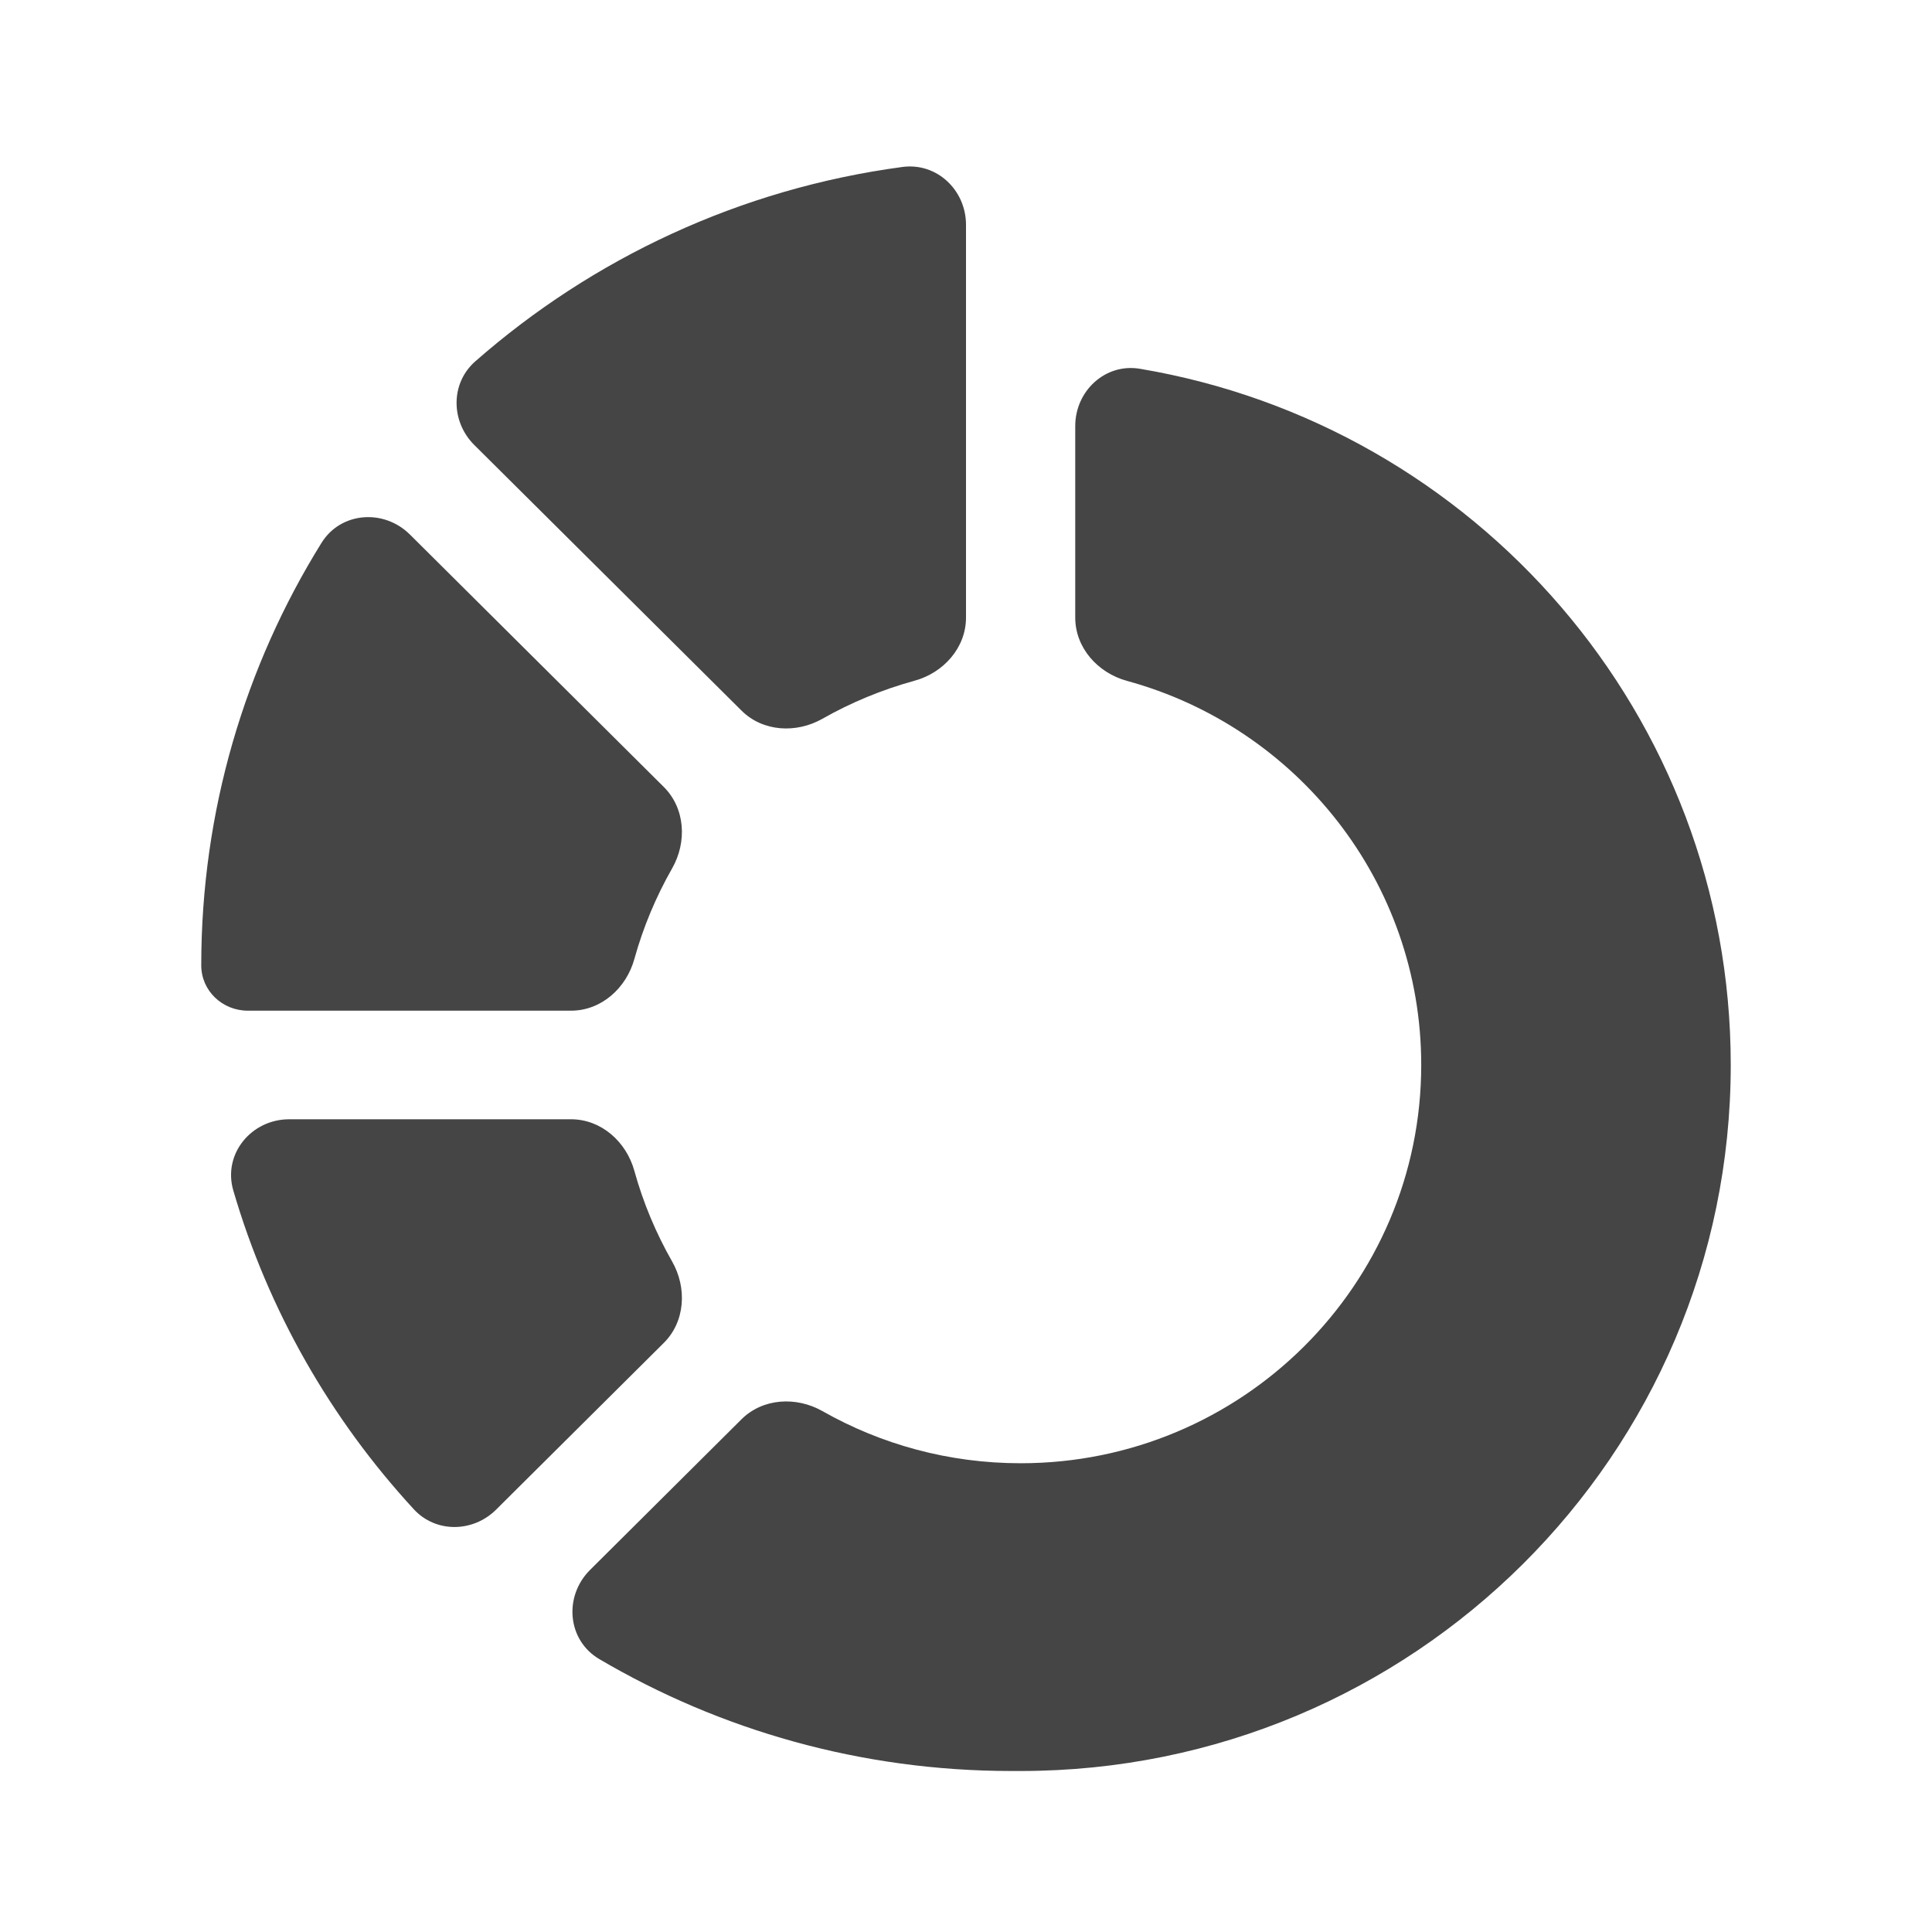 <svg width="24" height="24" viewBox="0 0 24 24" fill="none" xmlns="http://www.w3.org/2000/svg">
<path d="M12 2.792C12 2.362 11.638 2.017 11.211 2.074C9.191 2.344 7.36 3.211 5.904 4.489C5.594 4.761 5.599 5.236 5.891 5.527L9.211 8.827C9.476 9.091 9.891 9.113 10.216 8.929C10.571 8.727 10.955 8.568 11.358 8.457C11.72 8.359 12 8.047 12 7.672V2.792Z" fill="#454545"/>
<path d="M5.092 6.64C4.769 6.319 4.233 6.357 3.993 6.745C3.046 8.27 2.5 10.068 2.5 11.992V11.992C2.5 12.308 2.763 12.555 3.078 12.555H7.094C7.469 12.555 7.78 12.275 7.88 11.914C7.99 11.517 8.149 11.139 8.349 10.788C8.536 10.461 8.513 10.042 8.246 9.776L5.092 6.64Z" fill="#454545"/>
<path d="M3.593 13.904C3.122 13.904 2.766 14.335 2.898 14.788C3.334 16.282 4.111 17.631 5.14 18.748C5.414 19.046 5.877 19.038 6.164 18.752L8.246 16.682C8.513 16.417 8.536 15.997 8.349 15.67C8.149 15.319 7.99 14.942 7.88 14.544C7.78 14.183 7.469 13.904 7.094 13.904H3.593Z" fill="#454545"/>
<path d="M7.331 19.501C7.001 19.828 7.045 20.375 7.445 20.61C8.946 21.493 10.696 22 12.566 22C12.585 22 12.604 22 12.624 22C12.642 22 12.66 22 12.679 22C17.55 22 21.5 18.073 21.5 13.229C21.5 8.887 18.327 5.282 14.16 4.581C13.73 4.509 13.357 4.856 13.357 5.293V7.672C13.357 8.047 13.637 8.359 13.999 8.458C16.106 9.033 17.655 10.951 17.655 13.229C17.655 15.962 15.427 18.177 12.679 18.177C11.783 18.177 10.942 17.941 10.216 17.529C9.891 17.345 9.476 17.368 9.211 17.631L7.331 19.501Z" fill="#454545"/>
</svg>
